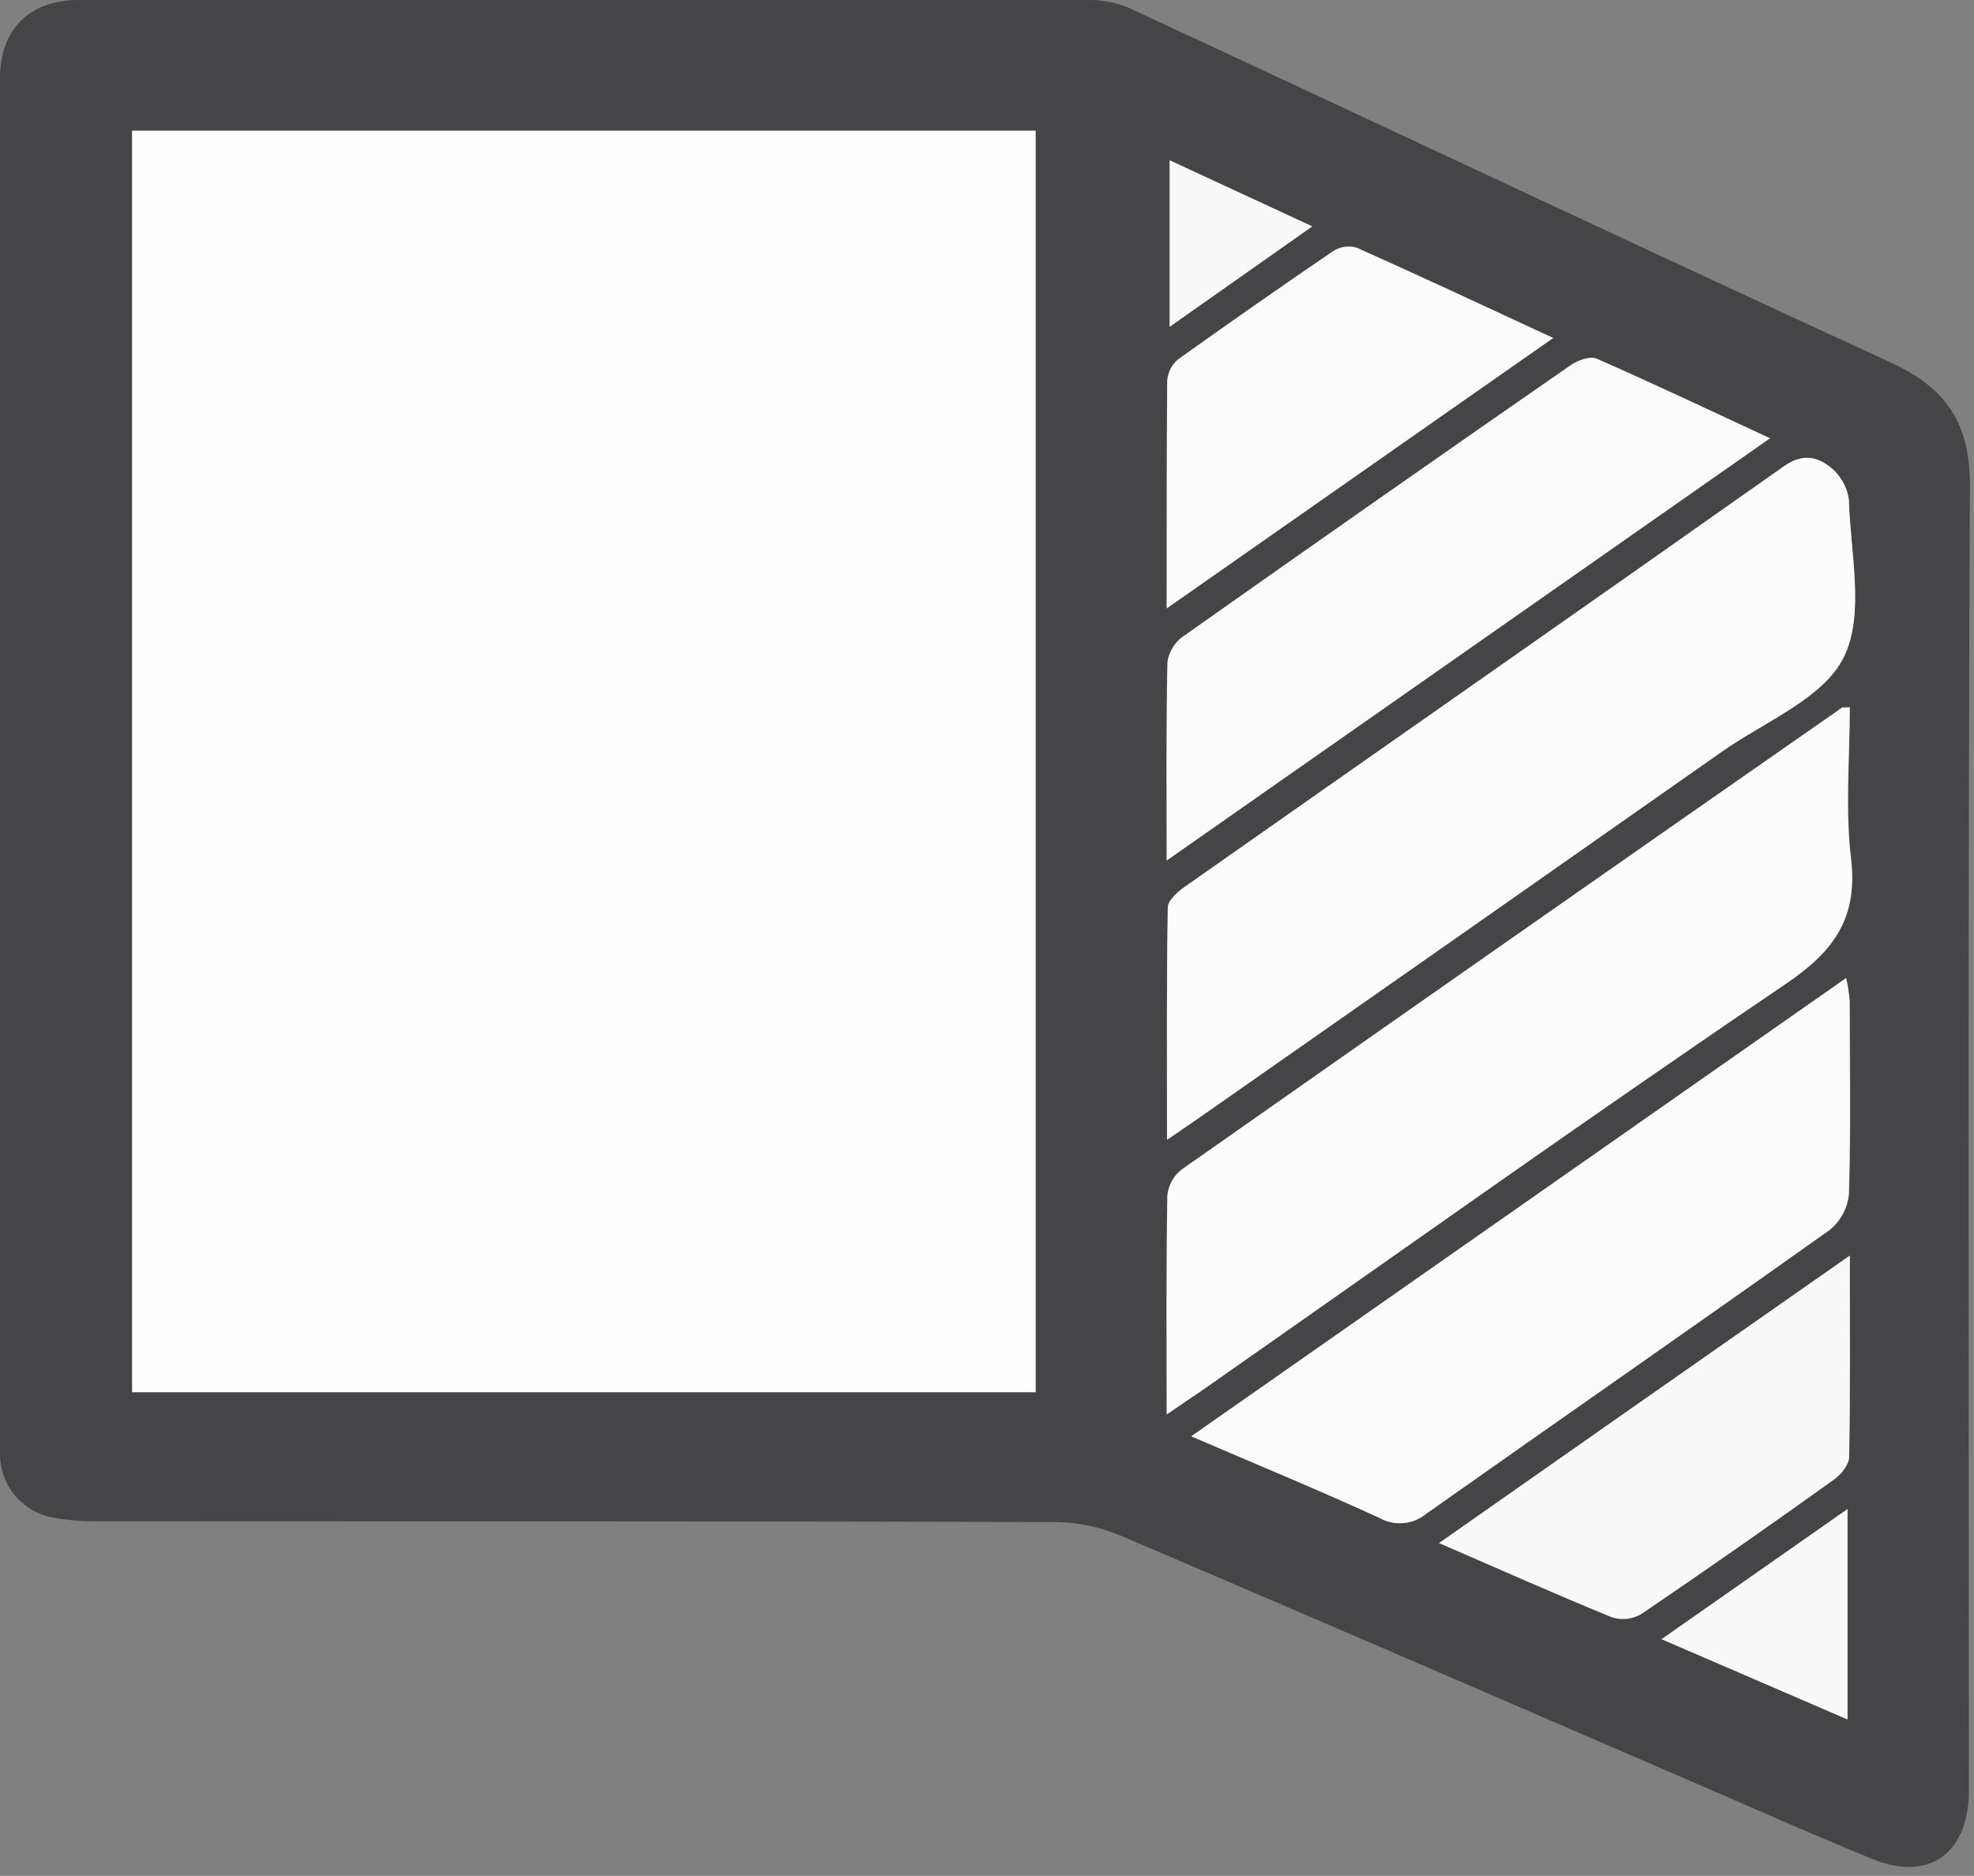 <?xml version="1.0" encoding="UTF-8"?>
<svg width="302px" height="287px" viewBox="0 0 302 287" version="1.1" xmlns="http://www.w3.org/2000/svg" xmlns:xlink="http://www.w3.org/1999/xlink">
    <rect x="0" y="0" width="302" height="287" fill="#808080" stroke="none"/>
    <!-- Generator: Sketch 64 (93537) - https://sketch.com -->
    <title>DoorIconOpen</title>
    <desc>Created with Sketch.</desc>
    <g id="DoorIconOpen" stroke="none" stroke-width="1" fill="none" fill-rule="evenodd">
        <g fill-rule="nonzero">
            <path d="M-7.61221505e-05,117.45 C-7.61221505e-05,82.31 -7.61221505e-05,47.16 -7.61221505e-05,12 C-7.61221505e-05,4.48 4.46,-0 12.12,-0 C63.62,-0 115.117,-0 166.61,-0 C168.76,-0.016 170.889,0.42 172.86,1.28 C211.66,19.28 250.36,37.58 289.24,55.45 C297.72,59.35 301.42,64.71 301.37,74.32 C301.06,139.98 301.21,205.64 301.21,271.32 C301.21,272.48 301.21,273.65 301.21,274.82 C300.83,283.77 294.89,287.82 286.59,284.47 C276.59,280.4 266.69,275.96 256.75,271.67 C228.31,259.4 199.9,247.06 171.4,234.93 C168.207,233.59 164.783,232.887 161.32,232.86 C112.49,232.73 63.66,232.78 14.84,232.74 C12.352,232.787 9.867,232.556 7.43,232.05 C3.044,230.927 -0.018,226.967 -7.61221505e-05,222.44 L-7.61221505e-05,117.45 Z M20.21,20 L20.21,213 L158.44,213 L158.44,20 L20.21,20 Z M178.54,174.39 C180.91,172.76 182.54,171.67 184.11,170.56 C210.57,152.027 237.027,133.497 263.48,114.97 C269.99,110.39 278.93,106.89 282.07,100.56 C285.33,94 283.07,84.56 282.86,76.46 C282.597,74.524 281.607,72.761 280.09,71.53 C278.01,69.83 275.71,69.37 272.9,71.35 C242.43,92.86 211.84,114.19 181.32,135.63 C180.19,136.42 178.68,137.75 178.66,138.86 C178.46,150.42 178.54,162 178.54,174.39 Z M178.54,216.39 C180.92,214.76 182.4,213.76 183.87,212.73 C213.61,191.93 243.16,170.85 273.21,150.51 C280.63,145.51 284.31,140.42 283.21,131.27 C282.31,123.68 283.03,115.89 283.03,108.17 C282.11,108.17 281.91,108.17 281.81,108.25 C248.077,131.783 214.37,155.367 180.69,179 C179.475,179.992 178.717,181.437 178.59,183 C178.41,193.8 178.49,204.61 178.49,216.4 L178.54,216.39 Z M182.29,219.74 C192.5,224.14 201.86,228.01 211.07,232.22 C213.388,233.528 216.276,233.257 218.31,231.54 C238.84,217.05 259.49,202.72 279.97,188.16 C281.663,186.782 282.725,184.775 282.91,182.6 C283.2,172.78 283.06,162.96 283.02,153.13 C282.92,151.952 282.74,150.783 282.48,149.63 L182.29,219.74 Z M178.54,131.64 L270.79,67.07 C261.39,62.71 252.87,58.67 244.23,54.88 C243.23,54.45 241.37,55.12 240.31,55.88 C220.457,69.633 200.687,83.467 181,97.38 C179.715,98.308 178.866,99.72 178.65,101.29 C178.4,111 178.49,120.8 178.49,131.65 L178.54,131.64 Z M178.54,93.07 L237.66,51.7 C227.12,46.82 217.39,42.26 207.59,37.89 C206.37,37.538 205.057,37.731 203.99,38.42 C195.997,43.86 188.07,49.387 180.21,55 C179.239,55.829 178.647,57.016 178.57,58.29 C178.45,69.48 178.49,80.63 178.49,93.08 L178.54,93.07 Z M283,192.1 C261.67,207.02 241.22,221.33 220.16,236.1 C229.58,240.18 238.06,243.96 246.65,247.47 C248.155,247.936 249.788,247.739 251.14,246.93 C261.05,240.2 270.87,233.31 280.62,226.35 C281.69,225.59 282.88,224.08 282.9,222.89 C283.06,213 283,203.06 283,192.1 Z M254.2,250.79 L282.65,263.07 L282.65,230.88 L254.2,250.79 Z M178.94,24.52 L178.94,50 L200.76,34.67 L178.94,24.52 Z" id="Shape" fill="#454446"></path>
            <polygon id="Path" fill="#FDFDFD" points="20.21 20 158.44 20 158.44 213 20.21 213"></polygon>
            <path d="M178.54,174.39 C178.54,161.98 178.46,150.39 178.66,138.86 C178.66,137.75 180.19,136.42 181.32,135.63 C211.84,114.19 242.43,92.86 272.9,71.35 C275.71,69.35 278.01,69.83 280.09,71.53 C281.607,72.761 282.597,74.524 282.86,76.46 C283.08,84.61 285.33,94 282.07,100.56 C278.93,106.89 269.99,110.39 263.48,114.97 C237.047,133.53 210.59,152.06 184.11,170.56 C182.52,171.67 180.91,172.76 178.54,174.39 Z" id="Path" fill="#FCFCFC"></path>
            <path d="M178.49,216.4 C178.49,204.61 178.41,193.8 178.59,183 C178.717,181.437 179.475,179.992 180.69,179 C214.343,155.36 248.037,131.793 281.77,108.3 C281.87,108.22 282.07,108.3 282.99,108.22 C282.99,115.94 282.27,123.73 283.17,131.32 C284.26,140.47 280.58,145.53 273.17,150.56 C243.12,170.9 213.57,191.98 183.83,212.78 C182.35,213.77 180.87,214.77 178.49,216.4 Z" id="Path" fill="#FCFCFC"></path>
            <path d="M182.24,219.75 L282.43,149.64 C282.69,150.793 282.87,151.962 282.97,153.14 C282.97,162.97 283.15,172.79 282.86,182.61 C282.675,184.785 281.613,186.792 279.92,188.17 C259.44,202.73 238.79,217.06 218.26,231.55 C216.226,233.267 213.338,233.538 211.02,232.23 C201.81,228 192.45,224.15 182.24,219.75 Z" id="Path" fill="#FBFBFB"></path>
            <path d="M178.49,131.65 C178.49,120.8 178.4,111.04 178.6,101.29 C178.829,99.712 179.697,98.298 181,97.38 C200.713,83.453 220.483,69.613 240.31,55.86 C241.37,55.13 243.23,54.46 244.23,54.86 C252.87,58.65 261.39,62.69 270.79,67.05 L178.49,131.65 Z" id="Path" fill="#FBFBFB"></path>
            <path d="M178.49,93.08 C178.49,80.63 178.49,69.48 178.57,58.33 C178.637,57.042 179.23,55.838 180.21,55 C188.07,49.387 195.98,43.863 203.94,38.43 C205.007,37.741 206.32,37.548 207.54,37.9 C217.34,42.27 227.07,46.83 237.61,51.71 L178.49,93.08 Z" id="Path" fill="#FBFBFB"></path>
            <path d="M283,192.1 C283,203.1 283.08,212.96 282.9,222.87 C282.9,224.06 281.69,225.57 280.62,226.33 C270.87,233.33 261.05,240.18 251.14,246.91 C249.788,247.719 248.155,247.916 246.65,247.45 C238.06,243.94 229.58,240.16 220.16,236.08 C241.2,221.33 261.65,207 283,192.1 Z" id="Path" fill="#F9F9F9"></path>
            <polygon id="Path" fill="#FAF9FA" points="254.2 250.79 282.65 230.88 282.65 263.07"></polygon>
            <polygon id="Path" fill="#F9F9F9" points="178.94 24.52 200.76 34.63 178.94 50"></polygon>
        </g>
    </g>
</svg>